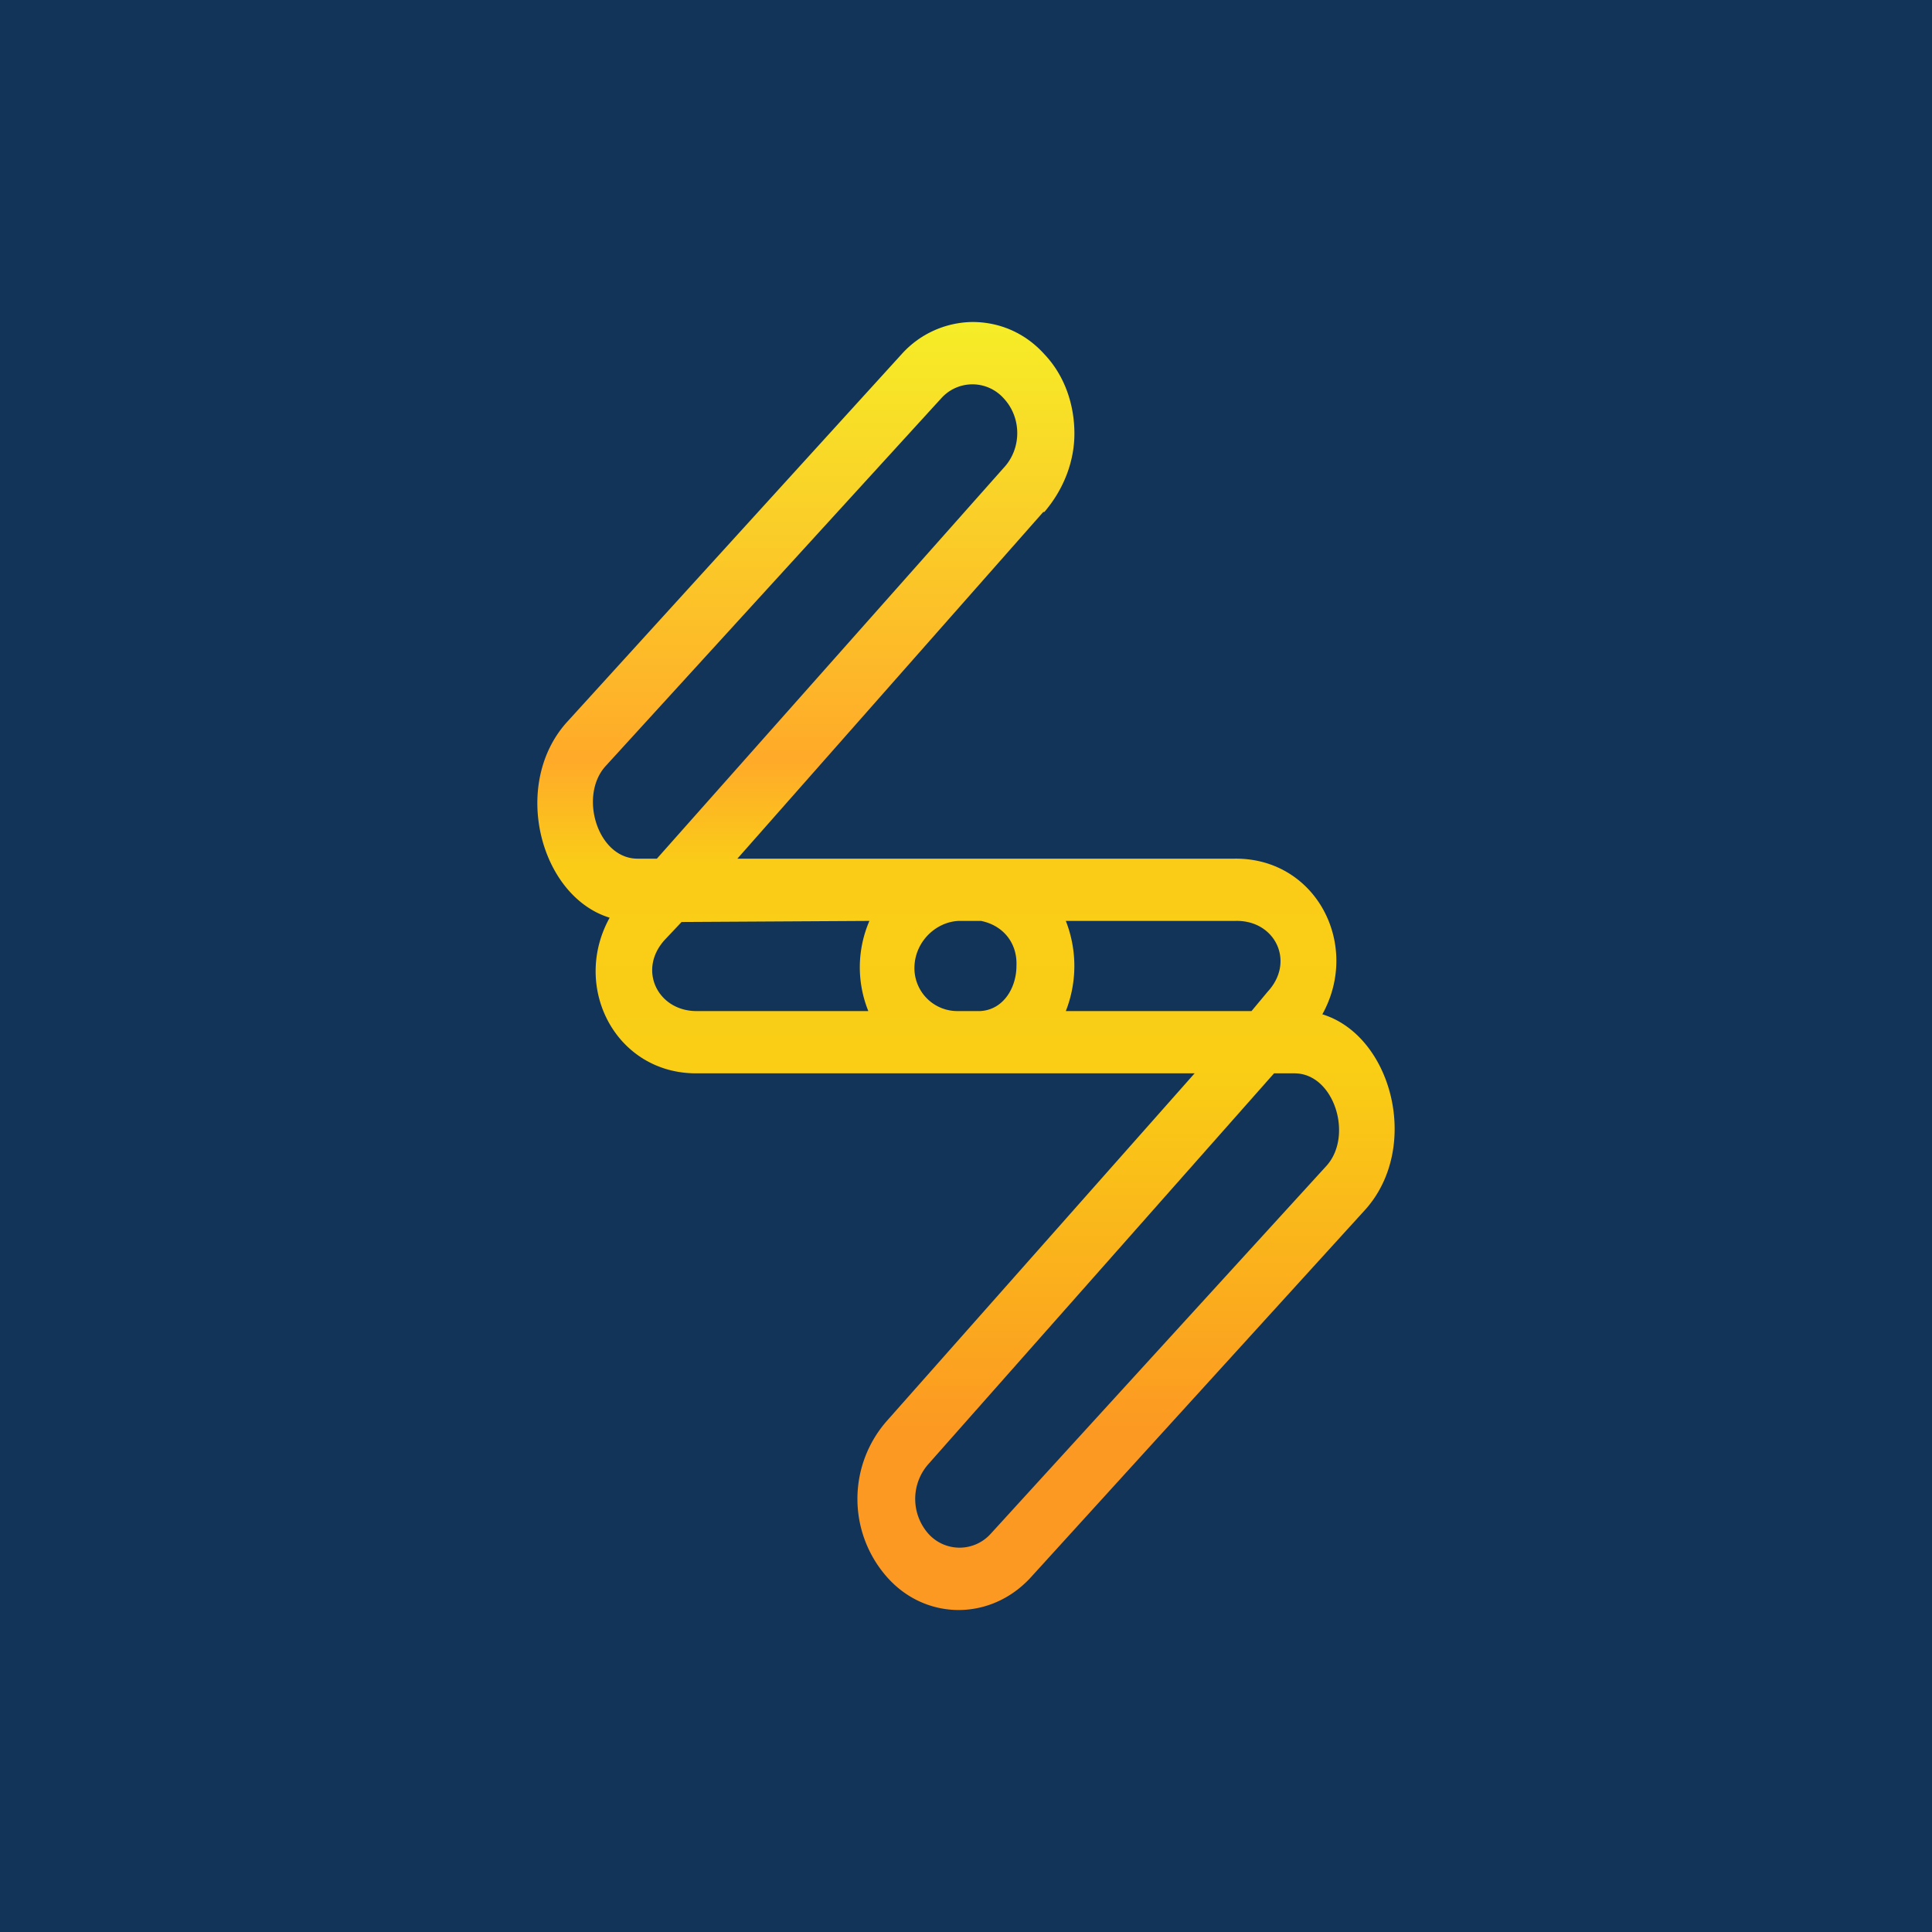 <!-- by TradingView --><svg width="18" height="18" viewBox="0 0 18 18" xmlns="http://www.w3.org/2000/svg"><path fill="#123459" d="M0 0h18v18H0z"/><path fill-rule="evenodd" d="M5.94 8c-.37 0-.55-.58-.3-.86l3.13-3.43a.39.39 0 0 1 .58 0c.17.18.17.47 0 .65L6.12 8h-.18Zm3.78-3.23L6.87 8H11.5c.76-.01 1.18.8.82 1.45.65.2.92 1.24.4 1.82L9.6 14.7c-.37.4-.97.4-1.33 0a1.1 1.1 0 0 1 0-1.47L11.13 10H6.5c-.76.01-1.18-.8-.82-1.45-.65-.2-.92-1.24-.4-1.82L8.4 3.3a.9.9 0 0 1 .66-.3c.25 0 .49.1.67.3.19.2.28.47.28.74 0 .26-.1.52-.28.73Zm-.76 4.65h-.04a.4.4 0 0 1-.4-.42c.01-.23.2-.41.41-.42h.21c.2.04.34.2.33.42 0 .2-.12.41-.34.42h-.17Zm.95 0h1.75l.15-.18c.26-.28.07-.67-.3-.66H9.93a1.15 1.15 0 0 1 0 .84ZM8.1 8.58a1.09 1.09 0 0 0-.01.84h-1.6c-.36 0-.55-.38-.3-.66l.16-.17 1.75-.01ZM12.06 10c.37 0 .55.58.3.86l-3.13 3.43a.39.39 0 0 1-.58 0 .49.49 0 0 1 0-.65L11.87 10h.2Z" fill="url(#ano3pw1zb)"/><defs><linearGradient id="ano3pw1zb" x1="9" y1="3" x2="9" y2="15" gradientUnits="userSpaceOnUse"><stop stop-color="#F6ED27"/><stop offset=".34" stop-color="#FFAA29"/><stop offset=".42" stop-color="#FACC18"/><stop offset=".58" stop-color="#F9CE15"/><stop offset=".86" stop-color="#FC9922"/></linearGradient></defs></svg>